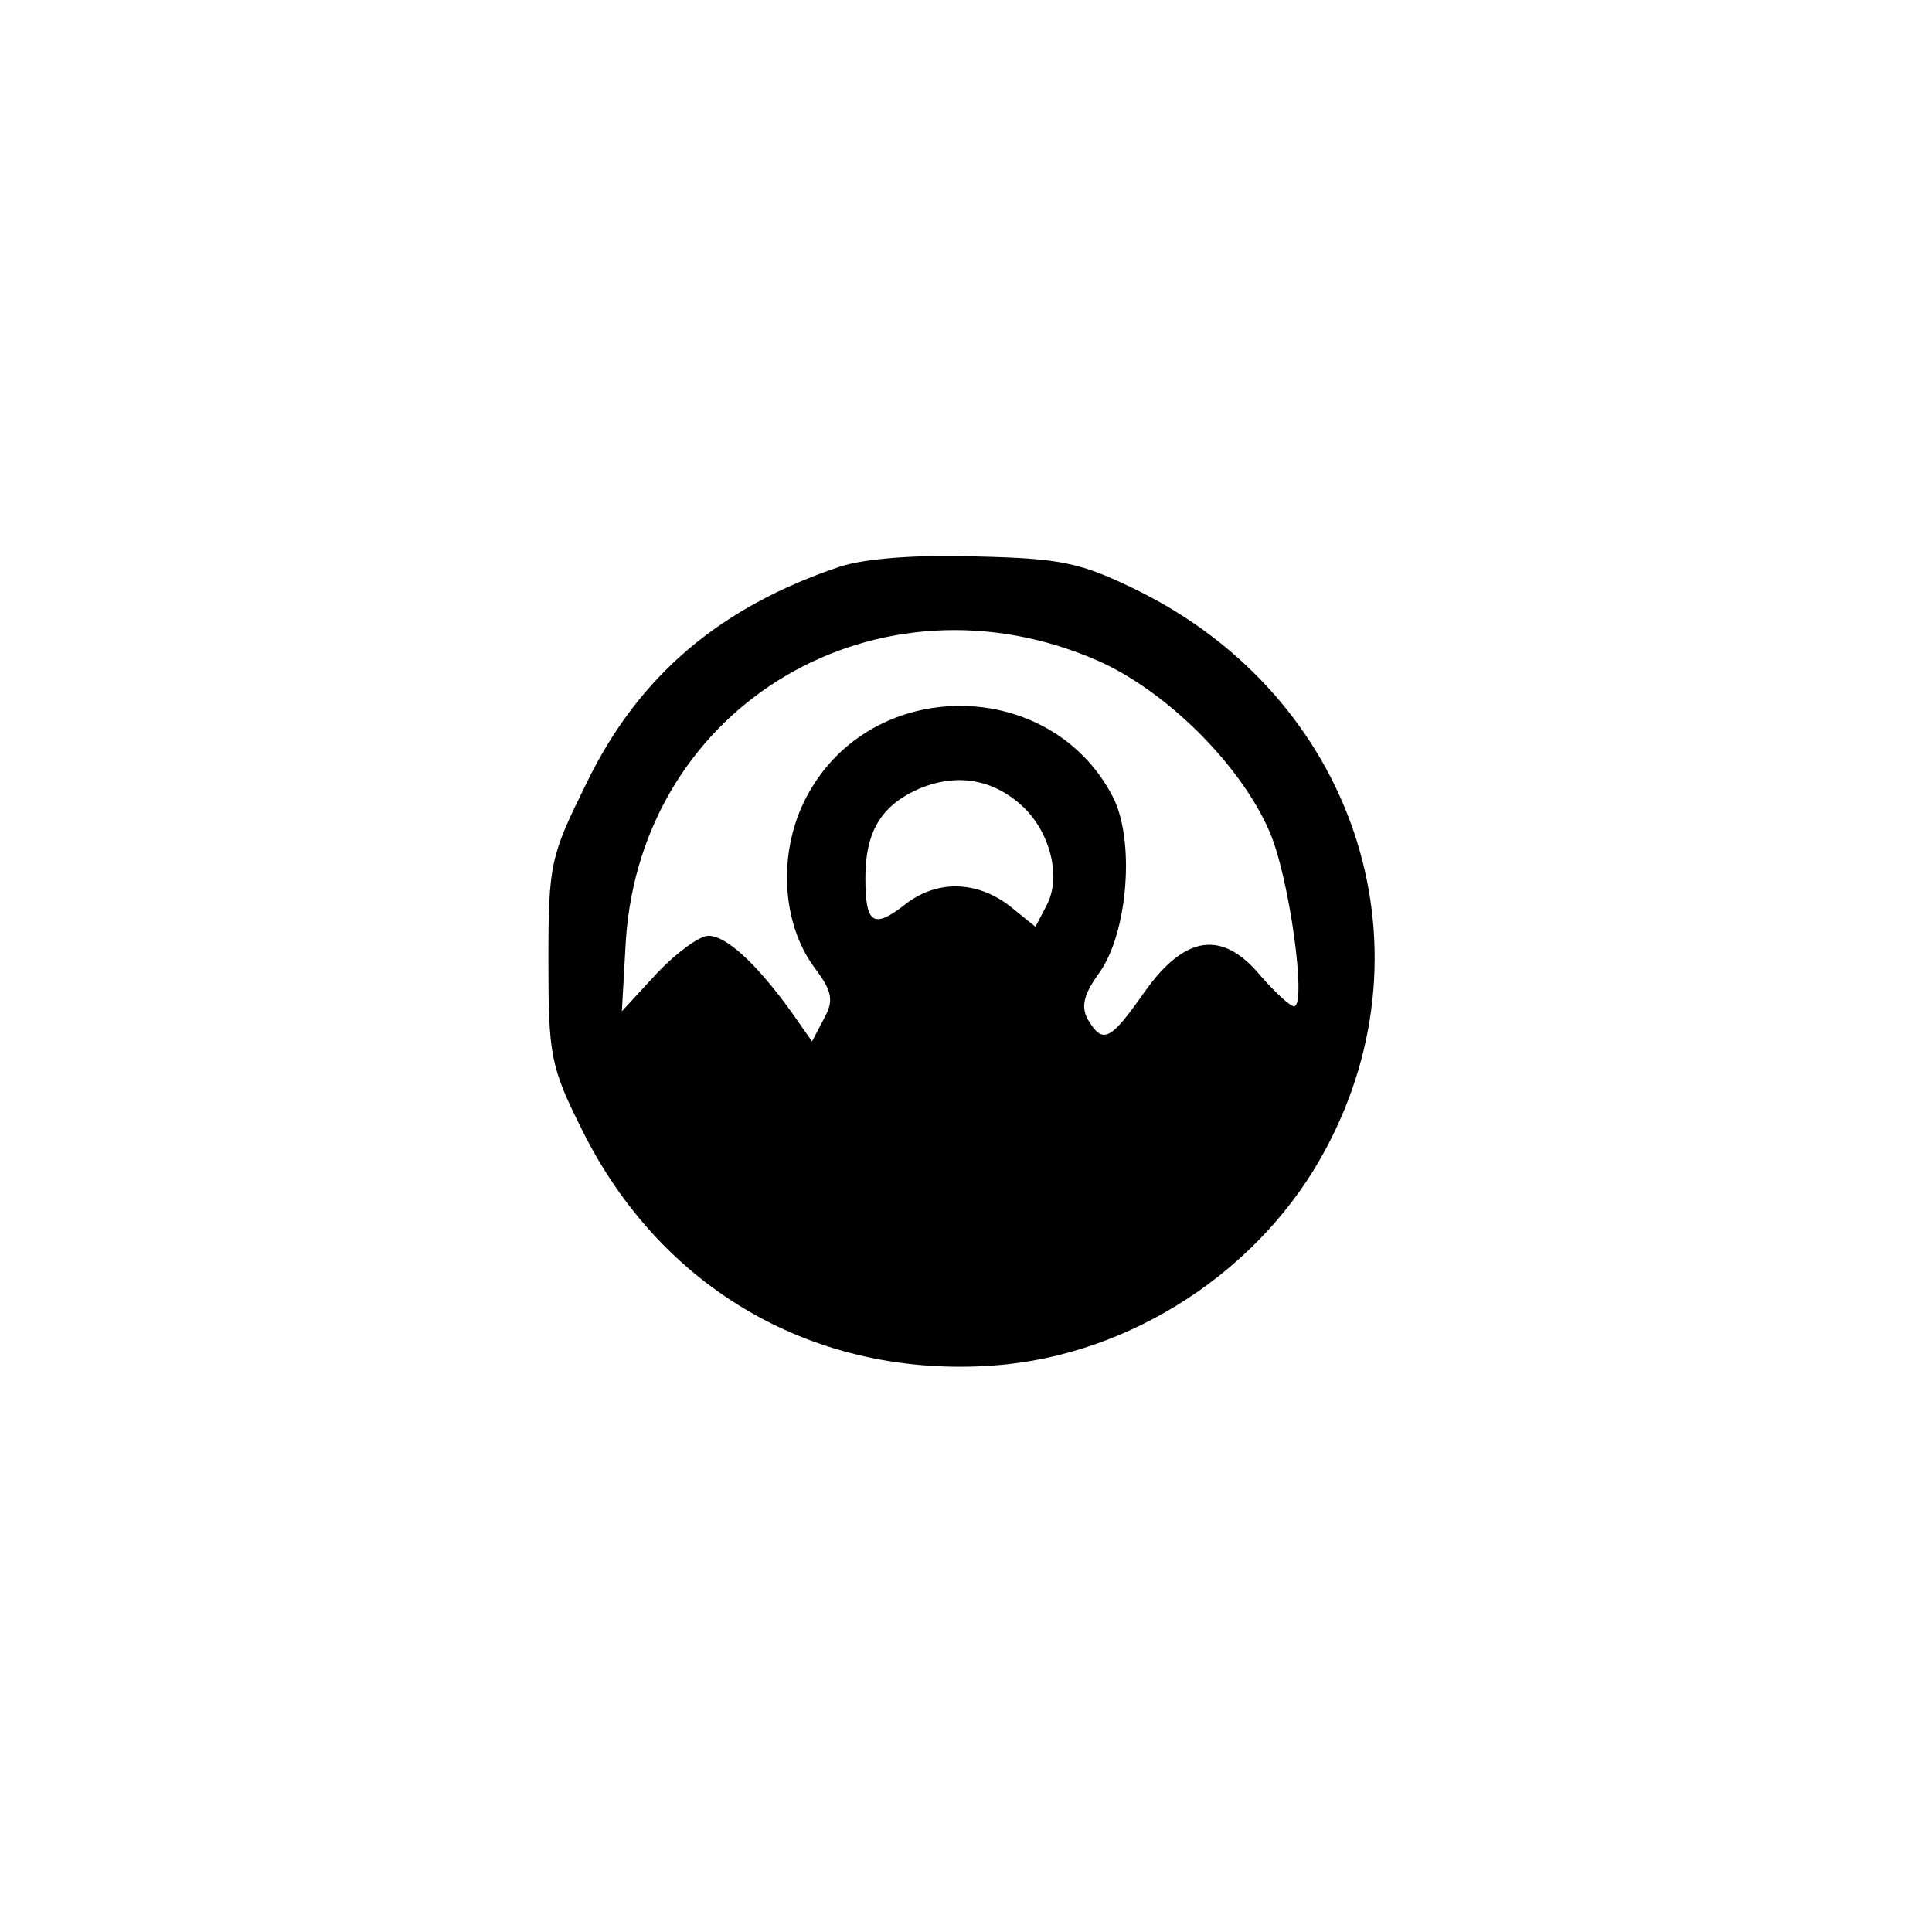 <?xml version="1.0" standalone="no"?>
<!DOCTYPE svg PUBLIC "-//W3C//DTD SVG 20010904//EN"
 "http://www.w3.org/TR/2001/REC-SVG-20010904/DTD/svg10.dtd">
<svg version="1.0" xmlns="http://www.w3.org/2000/svg"
 width="192pt" height="192pt" viewBox="0 0 192 192"
 preserveAspectRatio="xMidYMid meet">
<g transform="translate(0,192) scale(0.1,-0.1)"
fill="#000000" stroke="none">
811 c445 -92 729 -532 635 -987 -62 -301 -295 -546 -601 -630 -91 -26 -329
-26 -420 0 -291 80 -516 305 -596 596 -26 91 -26 329 0 420 120 433 542 692
982 601z"/>
<path d="M835 1357 c-119 -40 -200 -108 -252 -215 -36 -73 -38 -80 -38 -177 0
-93 2 -105 33 -167 79 -160 233 -248 410 -235 136 10 266 95 330 216 109 204
27 448 -187 554 -57 28 -76 32 -160 34 -60 2 -111 -2 -136 -10z m257 -94 c67
-30 140 -102 169 -168 20 -44 38 -175 25 -175 -4 0 -19 14 -33 30 -38 46 -75
41 -115 -15 -35 -50 -42 -53 -57 -28 -7 13 -4 25 12 47 28 40 35 131 13 174
-62 120 -240 121 -304 1 -29 -54 -26 -125 7 -170 18 -24 20 -33 10 -51 l-12
-23 -21 30 c-34 47 -64 75 -82 75 -9 0 -32 -17 -51 -37 l-35 -38 4 71 c16 235
252 373 470 277z m-75 -145 c27 -26 38 -70 23 -98 l-11 -21 -26 21 c-33 25
-73 26 -105 0 -30 -23 -38 -18 -38 27 0 46 15 72 53 89 38 16 74 10 104 -18z"/>
</g>
</svg>
